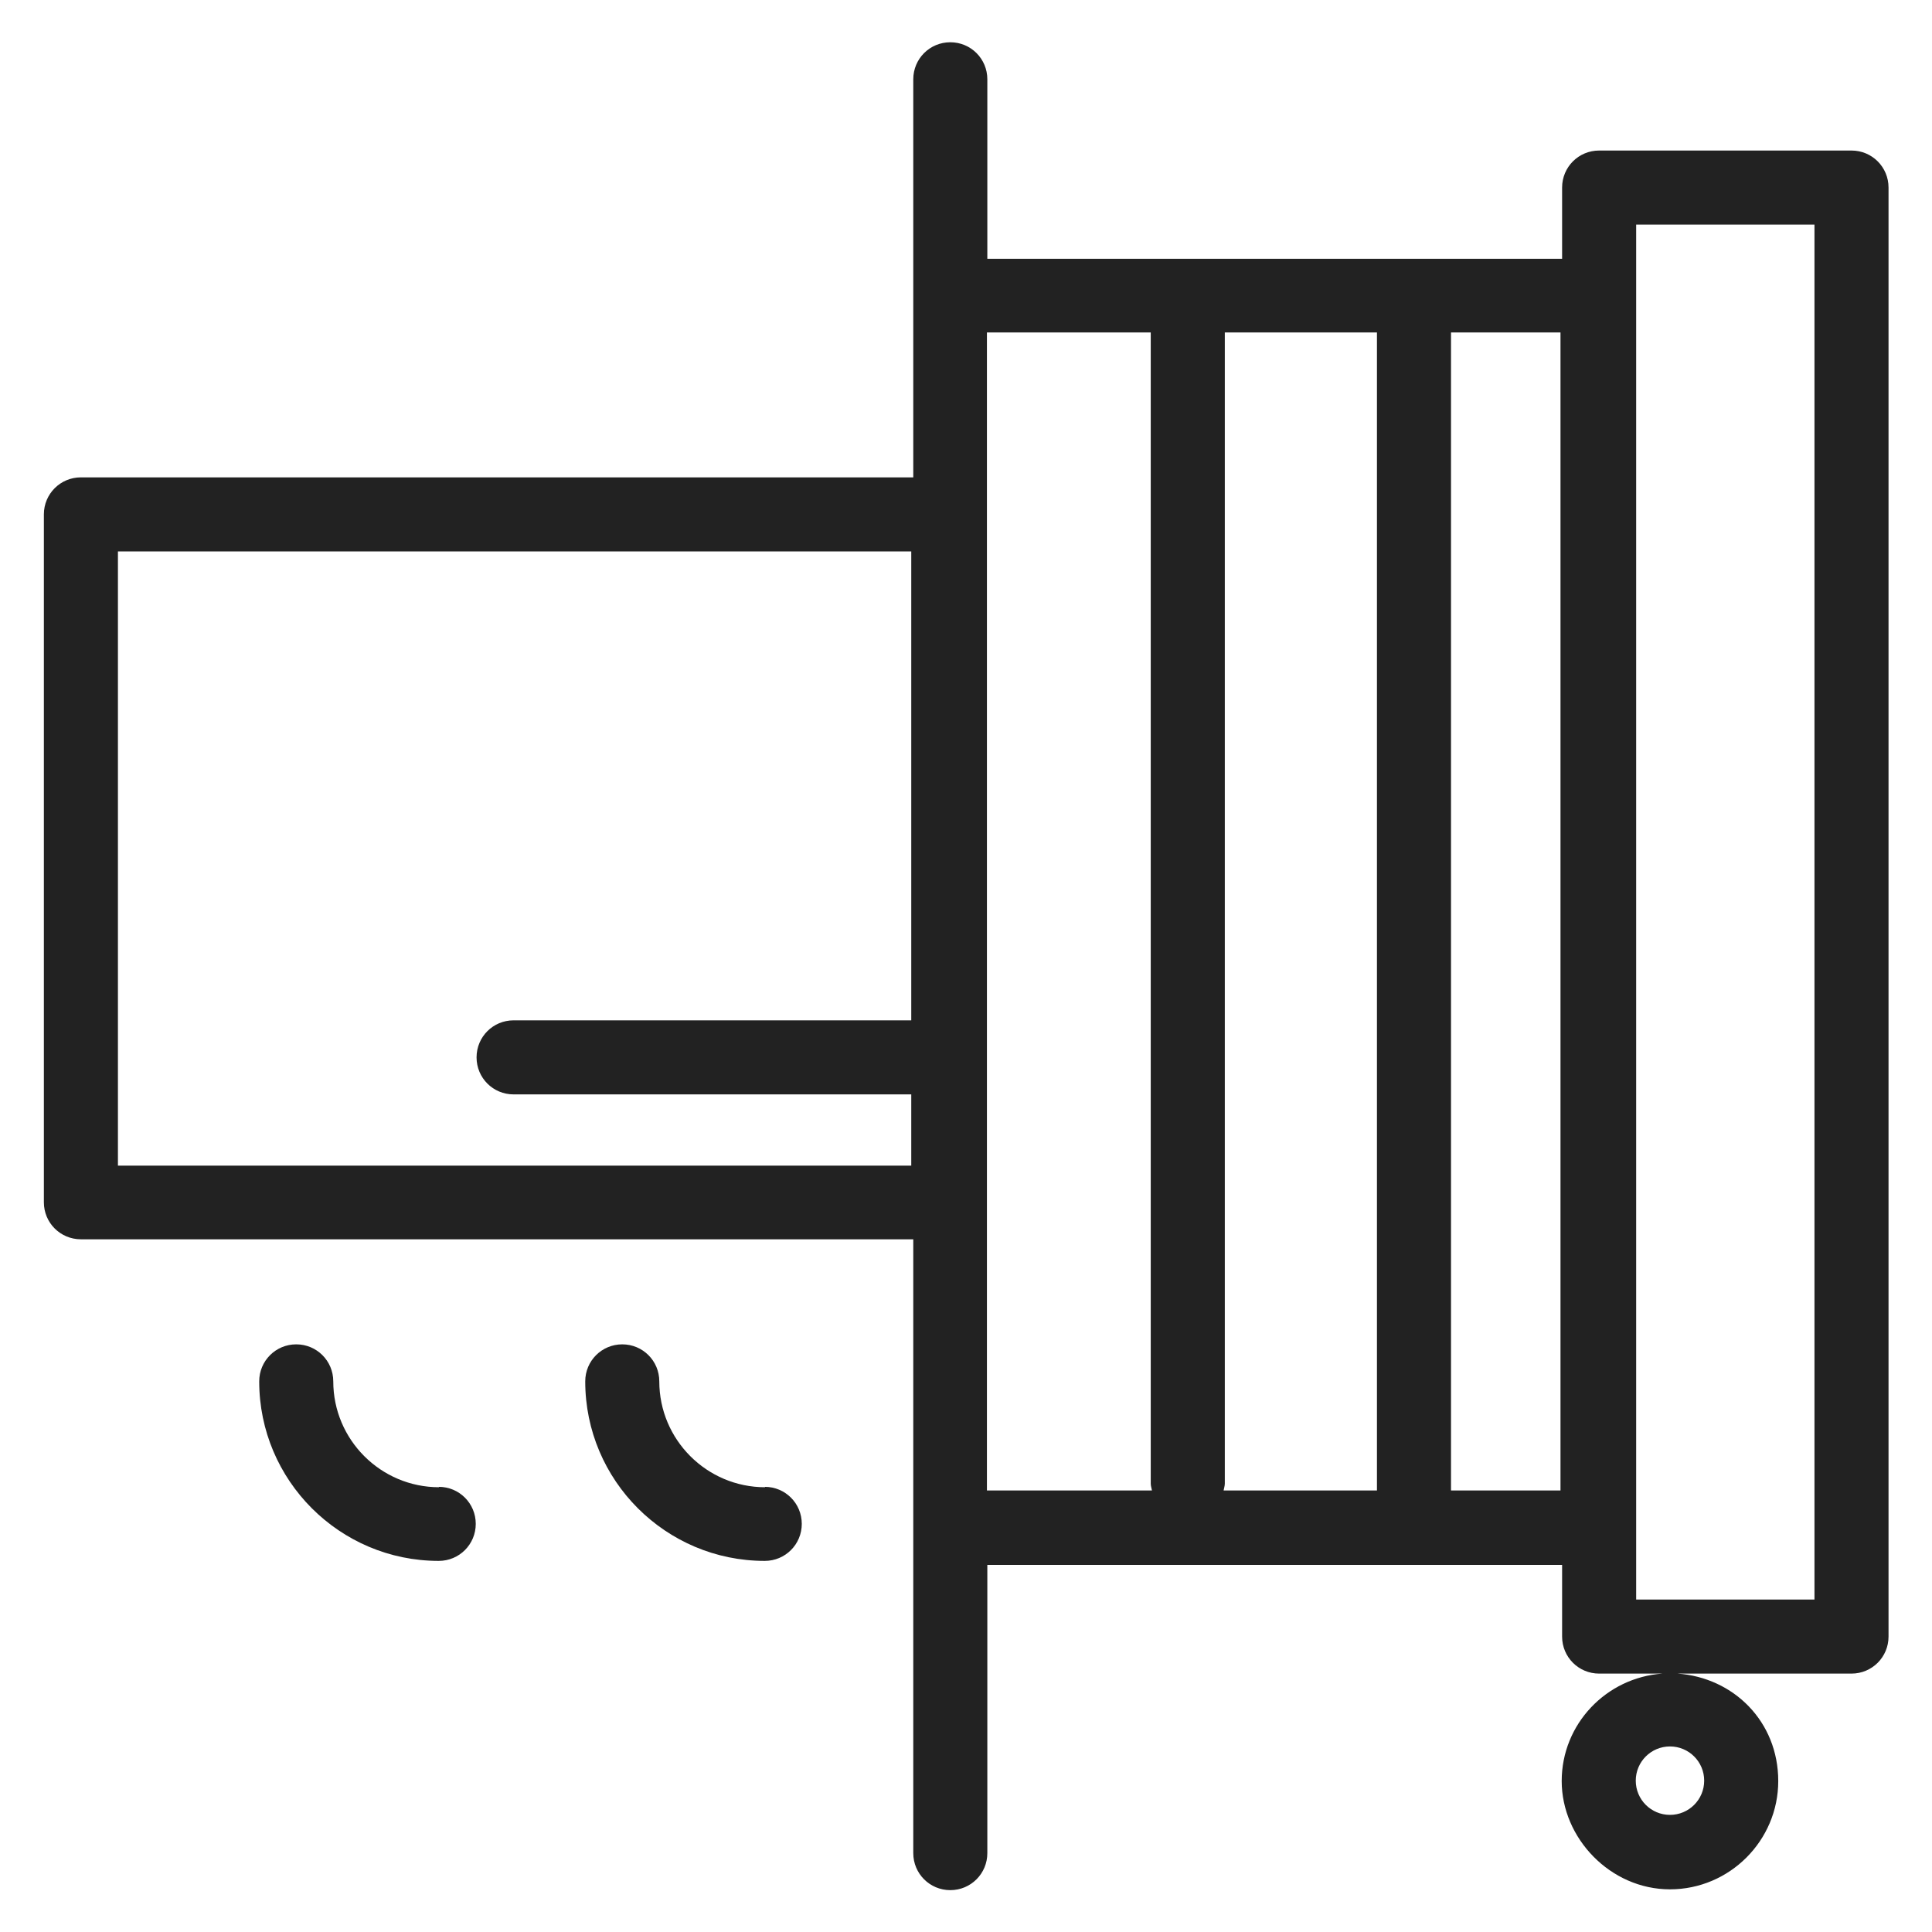 <svg width="48" height="48" viewBox="0 0 48 48" fill="none" xmlns="http://www.w3.org/2000/svg">
<g id="air conditioning plus heater_L 1">
<g id="Group">
<path id="Vector" d="M45.99 3.74H39.73C39.22 3.74 38.81 4.15 38.81 4.66V6.43H24.53V1.97C24.53 1.46 24.12 1.05 23.61 1.05C23.1 1.05 22.69 1.46 22.69 1.97V11.86H2.01C1.5 11.86 1.09 12.27 1.09 12.78V29.87C1.09 30.38 1.5 30.79 2.01 30.79H22.69V46.04C22.69 46.55 23.1 46.96 23.61 46.96C24.12 46.96 24.53 46.55 24.53 46.04V38.88H38.81V40.66C38.81 41.17 39.22 41.58 39.73 41.58H41.3C39.91 41.68 38.8 42.83 38.8 44.25C38.8 45.67 40.01 46.94 41.49 46.94C42.97 46.94 44.18 45.73 44.18 44.25C44.18 42.77 43.07 41.68 41.68 41.58H46C46.51 41.58 46.92 41.17 46.92 40.66V4.66C46.92 4.15 46.51 3.74 46 3.74H45.99ZM30.43 8.26H34.21V37.03H30.4C30.41 36.97 30.43 36.92 30.43 36.86V8.26V8.26ZM2.93 28.95V13.7H22.64V25.35H12.76C12.25 25.35 11.84 25.76 11.84 26.27C11.84 26.78 12.25 27.19 12.76 27.19H22.64V28.96H2.93V28.95ZM24.53 8.26H28.59V36.86C28.59 36.92 28.61 36.97 28.62 37.03H24.52V8.26H24.53ZM38.77 37.03H36.05V8.26H38.77V37.03ZM42.34 44.24C42.34 44.71 41.96 45.09 41.49 45.09C41.02 45.09 40.64 44.71 40.64 44.24C40.64 43.77 41.02 43.39 41.49 43.39C41.96 43.39 42.34 43.77 42.34 44.24ZM45.08 39.74H40.65V5.58H45.08V39.74Z" fill="#222222"/>
<path id="Vector_2" d="M10.91 36.95C9.46 36.95 8.28 35.77 8.28 34.32C8.28 33.81 7.87 33.4 7.36 33.4C6.85 33.4 6.44 33.81 6.44 34.32C6.44 36.78 8.44 38.78 10.9 38.78C11.41 38.78 11.82 38.37 11.82 37.86C11.82 37.35 11.41 36.94 10.9 36.94L10.91 36.95Z" fill="#222222"/>
<path id="Vector_3" d="M19.01 36.95C17.56 36.95 16.38 35.77 16.38 34.32C16.38 33.81 15.97 33.4 15.46 33.4C14.95 33.4 14.54 33.81 14.54 34.32C14.54 36.78 16.54 38.78 19 38.78C19.51 38.78 19.92 38.37 19.92 37.86C19.92 37.35 19.51 36.94 19 36.94L19.01 36.95Z" fill="#222222"/>
</g>
</g>
</svg>
